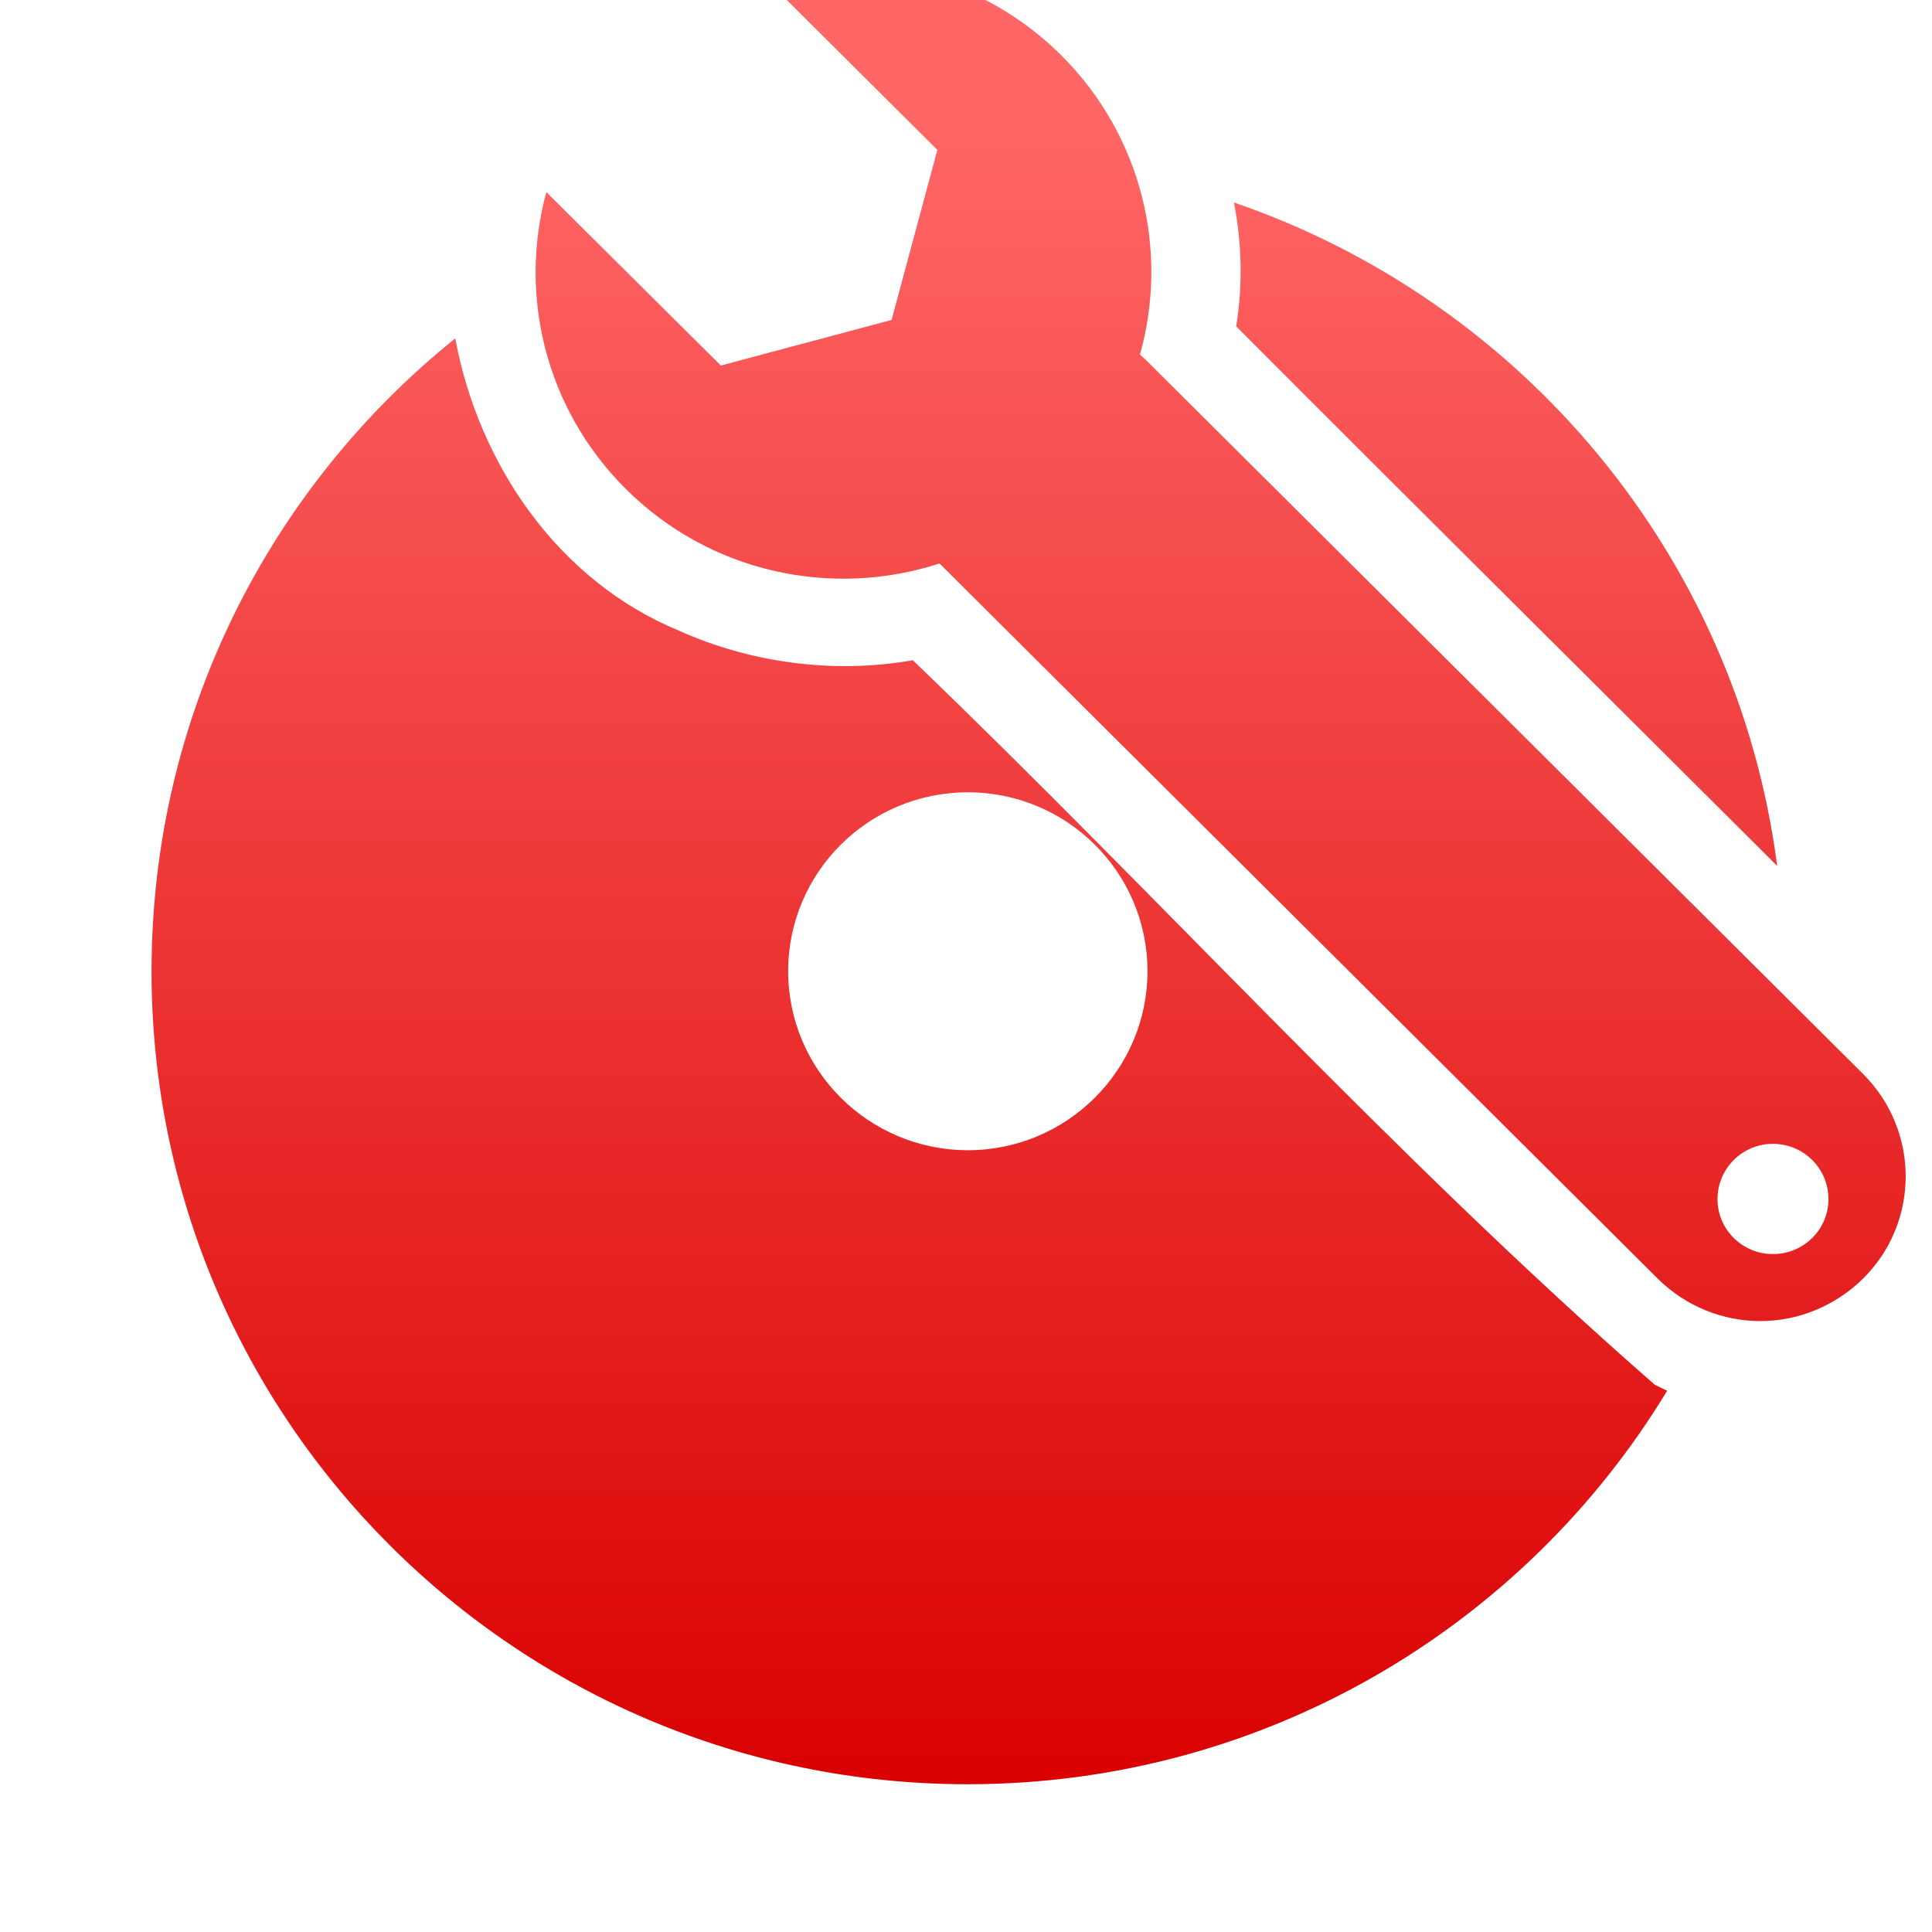 <svg xmlns="http://www.w3.org/2000/svg" xmlns:xlink="http://www.w3.org/1999/xlink" width="64" height="64" viewBox="0 0 64 64" version="1.1">
<defs> <linearGradient id="linear0" gradientUnits="userSpaceOnUse" x1="0" y1="0" x2="0" y2="1" gradientTransform="matrix(55.992,0,0,56,4.004,4)"> <stop offset="0" style="stop-color:#ff6666;stop-opacity:1;"/> <stop offset="1" style="stop-color:#d90000;stop-opacity:1;"/> </linearGradient> </defs>
<g id="surface1">
<path style=" stroke:none;fill-rule:nonzero;fill:url(#linear0);fill-opacity:1;" d="M 27.883 -1.137 C 27.008 -1.133 26.129 -1.02 25.273 -0.785 L 31.051 4.965 L 29.535 10.598 L 23.879 12.109 L 18.098 6.363 C 17.176 9.754 18.051 13.527 20.73 16.195 C 23.539 18.996 27.586 19.816 31.117 18.668 L 31.152 18.695 L 54.91 42.352 C 55.852 43.285 57.078 43.762 58.309 43.762 C 59.543 43.762 60.773 43.285 61.719 42.352 C 63.598 40.488 63.598 37.457 61.719 35.578 L 37.957 11.922 L 37.762 11.746 C 38.723 8.332 37.848 4.512 35.152 1.828 C 33.141 -0.168 30.512 -1.152 27.883 -1.137 M 40.875 6.707 C 41.137 8.047 41.176 9.434 40.949 10.809 C 46.906 16.785 52.898 22.723 58.871 28.684 C 57.543 18.43 50.418 9.98 40.875 6.707 M 15.074 11.215 C 8.941 16.152 5.02 23.703 5.02 32.172 C 5.02 47.043 17.125 59.105 32.055 59.105 C 41.887 59.105 50.496 53.879 55.227 46.07 C 55.09 46.008 54.953 45.938 54.816 45.871 C 46.191 38.336 38.48 29.785 30.238 21.871 C 27.633 22.332 24.883 21.965 22.488 20.891 C 18.484 19.234 15.859 15.387 15.082 11.215 M 32.062 26.246 C 35.344 26.246 38.012 28.898 38.012 32.172 C 38.012 35.441 35.344 38.102 32.062 38.102 C 28.773 38.102 26.109 35.441 26.109 32.172 C 26.109 28.898 28.773 26.246 32.062 26.246 M 58.73 37.891 C 59.746 37.891 60.57 38.707 60.57 39.723 C 60.57 40.73 59.746 41.543 58.73 41.543 C 57.719 41.543 56.895 40.73 56.895 39.723 C 56.895 38.707 57.719 37.891 58.73 37.891 "/>
</g>
</svg>
